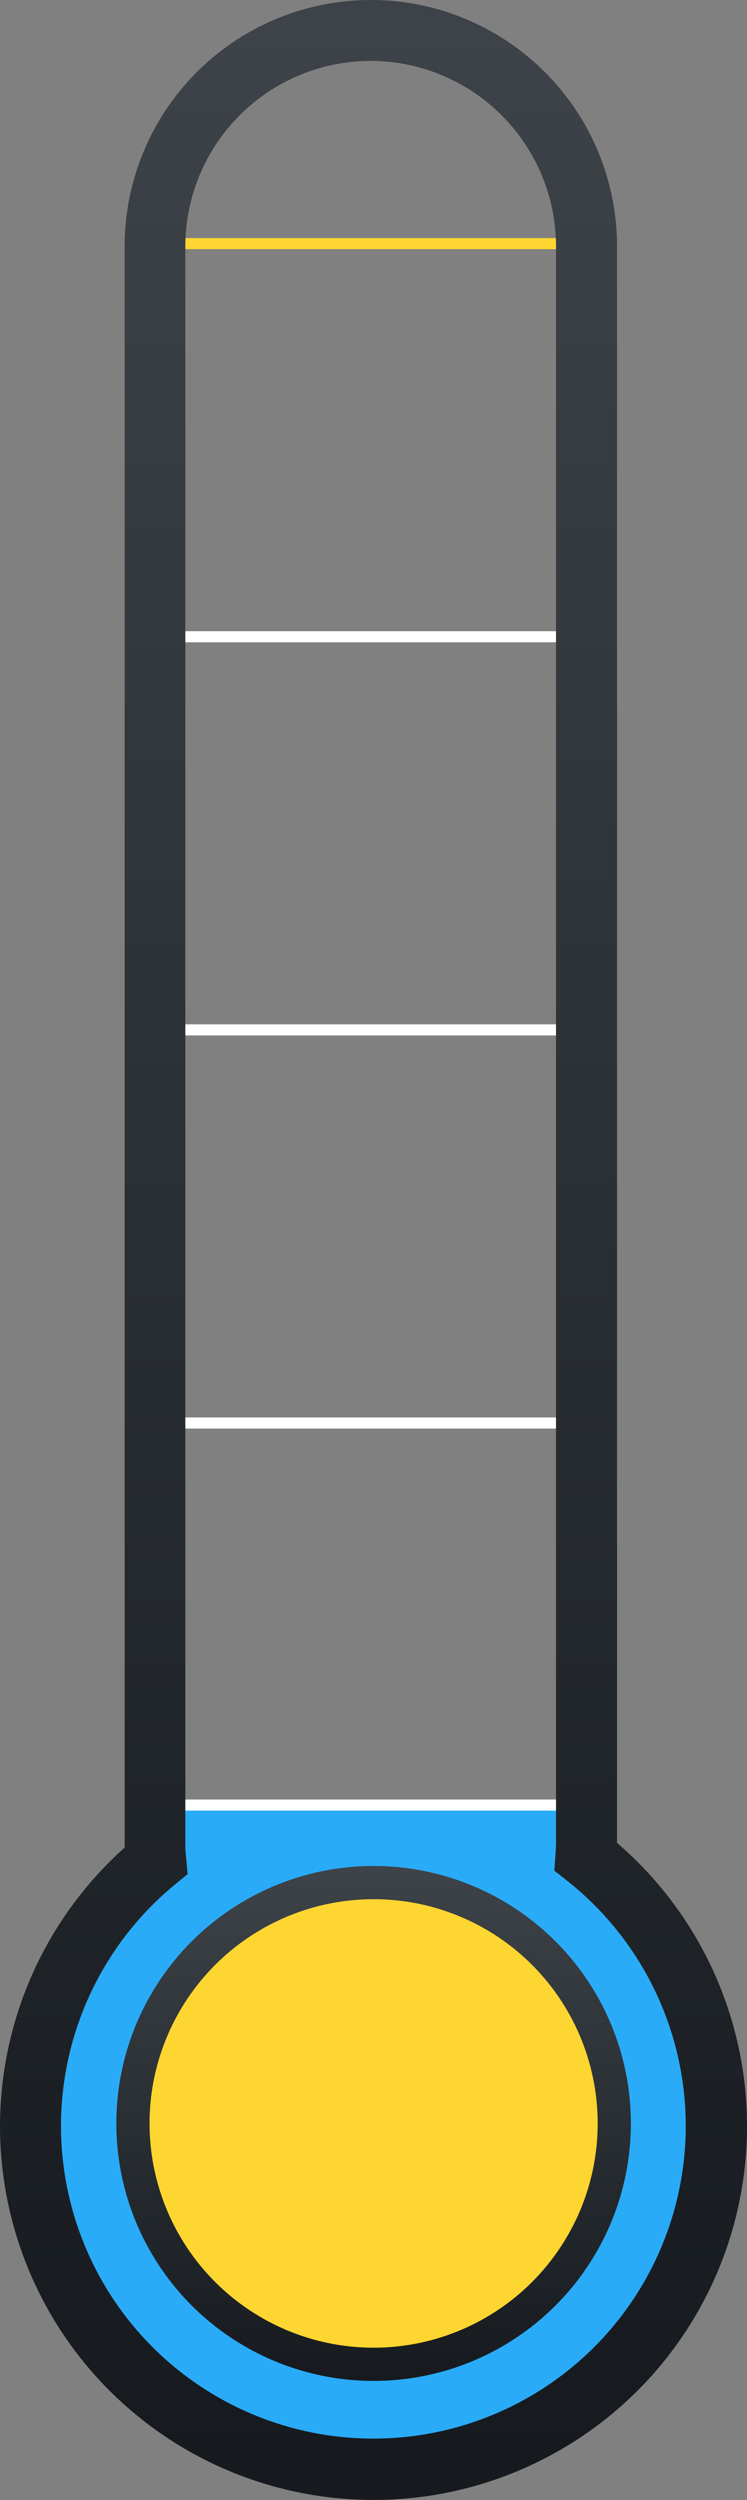 <svg xmlns="http://www.w3.org/2000/svg" xmlns:xlink="http://www.w3.org/1999/xlink" width="135.02" height="451.5" viewBox="0 0 135.02 451.5"><rect x="0" y="0" width="135.02" height="451.5" fill="#808080" stroke="none"/><defs><style>.cls-1{fill:#2aabf8;}.cls-2,.cls-3{fill:none;stroke-width:2px;}.cls-2{stroke:#fff;}.cls-2,.cls-3,.cls-5{stroke-miterlimit:10;}.cls-3{stroke:#fed631;}.cls-4{fill:url(#linear-gradient);}.cls-5{fill:#fed631;stroke-width:6px;stroke:url(#linear-gradient-2);}</style><linearGradient id="linear-gradient" x1="67.51" y1="586.67" x2="67.51" y2="144.66" gradientTransform="matrix(1, 0, 0, -1, 0, 590)" gradientUnits="userSpaceOnUse"><stop offset="0" stop-color="#3d4348"/><stop offset="1" stop-color="#161a1e"/></linearGradient><linearGradient id="linear-gradient-2" x1="-754.97" y1="1160.5" x2="-661.97" y2="1160.5" gradientTransform="matrix(0, 1, 1, 0, -1092.97, 1091.97)" xlink:href="#linear-gradient"/></defs><title>termo</title><g id="Layer_2" data-name="Layer 2"><g id="Layer_1-2" data-name="Layer 1"><g id="Layer_2-2" data-name="Layer 2"><g id="Layer_2-2-2" data-name="Layer 2-2"><path class="cls-1" d="M106,340.31V326H28v15.18a59,59,0,1,0,83.32,4.34A58.13,58.13,0,0,0,106,340.31Z"/><line class="cls-2" x1="28.03" y1="326" x2="106.03" y2="326"/><line class="cls-2" x1="28.03" y1="257" x2="106.03" y2="257"/><line class="cls-2" x1="28.03" y1="186" x2="106.03" y2="186"/><line class="cls-2" x1="28.03" y1="115" x2="106.03" y2="115"/><line class="cls-3" x1="28.03" y1="44" x2="106.03" y2="44"/><path class="cls-4" d="M67.53,451.5a67.49,67.49,0,0,1-45-117.82V44.5a44.5,44.5,0,0,1,89,0V332.83a67.49,67.49,0,0,1-44,118.67ZM67,11a33.53,33.53,0,0,0-33.5,33.5v288a21.53,21.53,0,0,0,.15,3.07l.26,2.9-2.25,1.85a56.46,56.46,0,1,0,70.82-.67l-2.29-1.81.21-2.91c.07-.94.1-1.71.1-2.43V44.5A33.55,33.55,0,0,0,67,11Z"/><circle class="cls-5" cx="67.53" cy="383.5" r="43.5"/></g></g></g></g></svg>